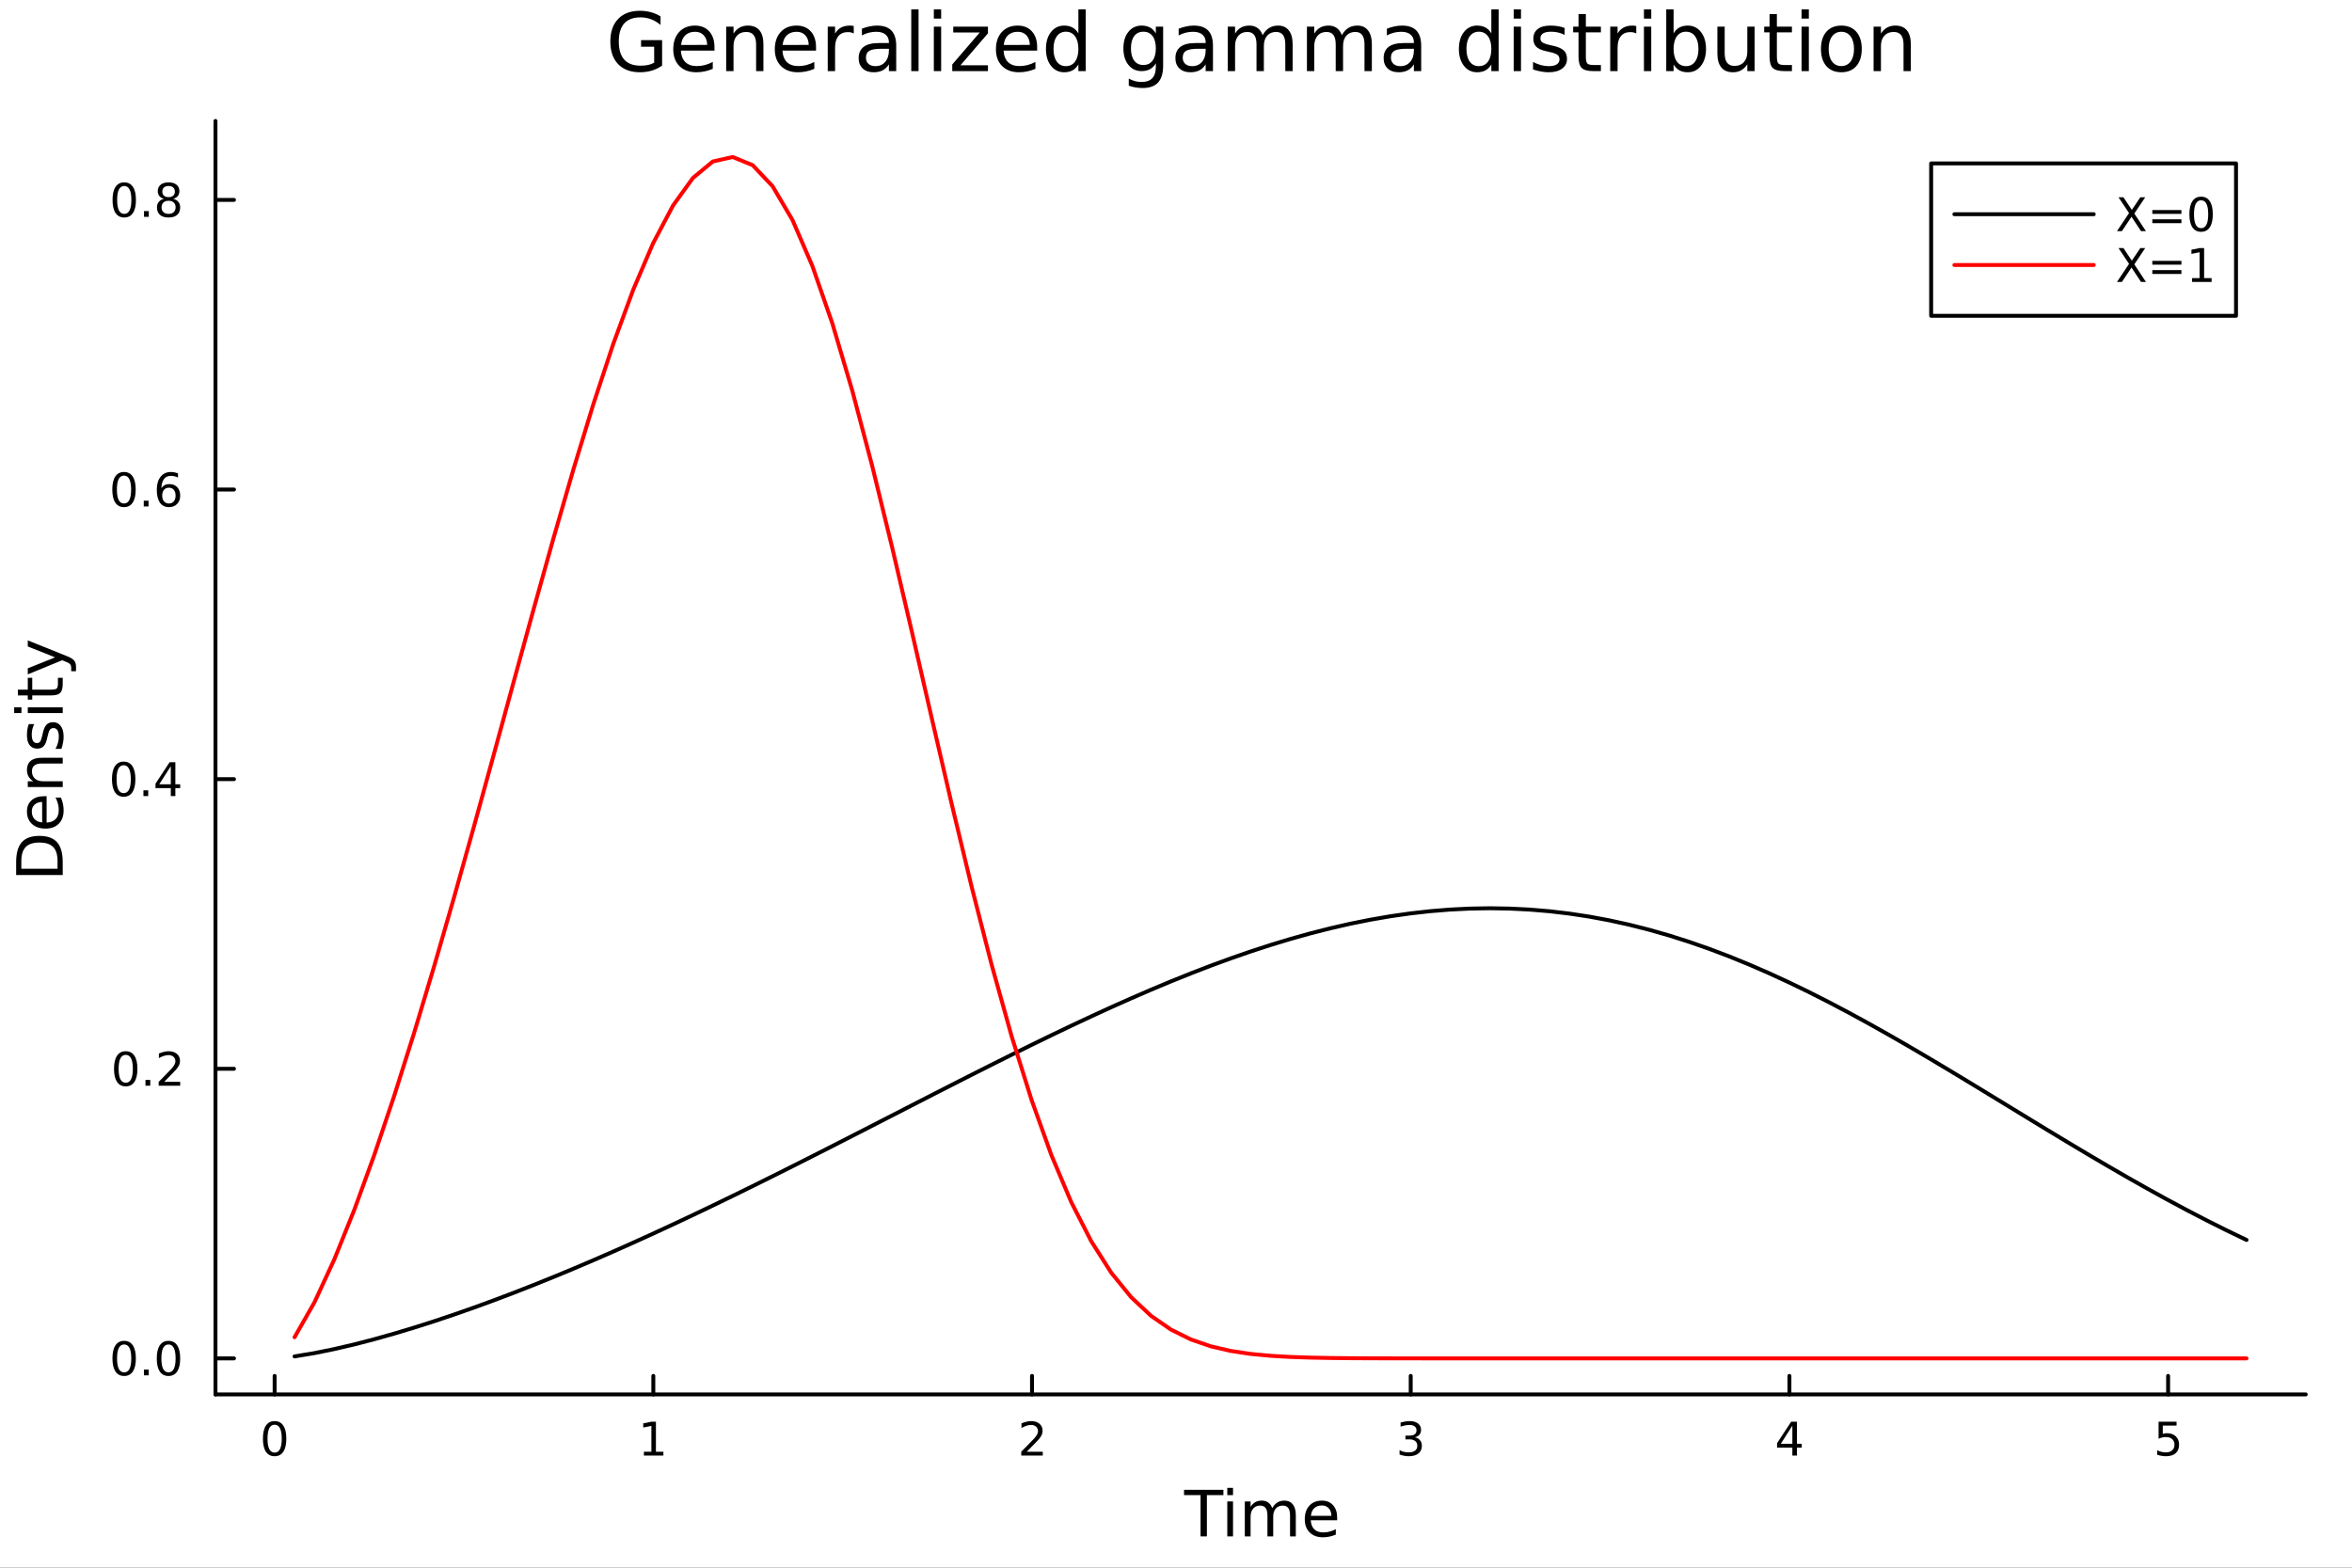 <?xml version="1.0" encoding="utf-8"?>
<svg xmlns="http://www.w3.org/2000/svg" xmlns:xlink="http://www.w3.org/1999/xlink" width="600" height="400" viewBox="0 0 2400 1600">
<rect x="0" y="0" width="2400" height="1600" fill="#333333" stroke="none"/>
<defs>
  <clipPath id="clip870">
    <rect x="0" y="0" width="2400" height="1600"/>
  </clipPath>
</defs>
<path clip-path="url(#clip870)" d="M0 1600 L2400 1600 L2400 0 L0 0  Z" fill="#ffffff" fill-rule="evenodd" fill-opacity="1"/>
<defs>
  <clipPath id="clip871">
    <rect x="480" y="0" width="1681" height="1600"/>
  </clipPath>
</defs>
<path clip-path="url(#clip870)" d="M219.866 1423.18 L2352.76 1423.18 L2352.76 123.472 L219.866 123.472  Z" fill="#ffffff" fill-rule="evenodd" fill-opacity="1"/>
<defs>
  <clipPath id="clip872">
    <rect x="219" y="123" width="2134" height="1301"/>
  </clipPath>
</defs>
<polyline clip-path="url(#clip870)" style="stroke:#000000; stroke-linecap:round; stroke-linejoin:round; stroke-width:4; stroke-opacity:1; fill:none" points="219.866,1423.18 2352.76,1423.18 "/>
<polyline clip-path="url(#clip870)" style="stroke:#000000; stroke-linecap:round; stroke-linejoin:round; stroke-width:4; stroke-opacity:1; fill:none" points="280.231,1423.18 280.231,1404.28 "/>
<polyline clip-path="url(#clip870)" style="stroke:#000000; stroke-linecap:round; stroke-linejoin:round; stroke-width:4; stroke-opacity:1; fill:none" points="666.656,1423.18 666.656,1404.28 "/>
<polyline clip-path="url(#clip870)" style="stroke:#000000; stroke-linecap:round; stroke-linejoin:round; stroke-width:4; stroke-opacity:1; fill:none" points="1053.08,1423.18 1053.08,1404.28 "/>
<polyline clip-path="url(#clip870)" style="stroke:#000000; stroke-linecap:round; stroke-linejoin:round; stroke-width:4; stroke-opacity:1; fill:none" points="1439.51,1423.18 1439.51,1404.28 "/>
<polyline clip-path="url(#clip870)" style="stroke:#000000; stroke-linecap:round; stroke-linejoin:round; stroke-width:4; stroke-opacity:1; fill:none" points="1825.93,1423.18 1825.93,1404.28 "/>
<polyline clip-path="url(#clip870)" style="stroke:#000000; stroke-linecap:round; stroke-linejoin:round; stroke-width:4; stroke-opacity:1; fill:none" points="2212.36,1423.18 2212.36,1404.28 "/>
<path clip-path="url(#clip870)" d="M280.231 1454.1 Q276.62 1454.1 274.791 1457.66 Q272.986 1461.2 272.986 1468.33 Q272.986 1475.44 274.791 1479.01 Q276.62 1482.55 280.231 1482.55 Q283.865 1482.55 285.671 1479.01 Q287.5 1475.44 287.5 1468.33 Q287.5 1461.2 285.671 1457.66 Q283.865 1454.1 280.231 1454.1 M280.231 1450.39 Q286.041 1450.39 289.097 1455 Q292.175 1459.58 292.175 1468.33 Q292.175 1477.06 289.097 1481.67 Q286.041 1486.25 280.231 1486.25 Q274.421 1486.25 271.342 1481.67 Q268.287 1477.06 268.287 1468.33 Q268.287 1459.58 271.342 1455 Q274.421 1450.39 280.231 1450.39 Z" fill="#000000" fill-rule="nonzero" fill-opacity="1" /><path clip-path="url(#clip870)" d="M657.038 1481.64 L664.677 1481.64 L664.677 1455.28 L656.367 1456.95 L656.367 1452.69 L664.631 1451.02 L669.307 1451.02 L669.307 1481.64 L676.945 1481.64 L676.945 1485.58 L657.038 1485.58 L657.038 1481.64 Z" fill="#000000" fill-rule="nonzero" fill-opacity="1" /><path clip-path="url(#clip870)" d="M1047.73 1481.64 L1064.05 1481.64 L1064.05 1485.58 L1042.11 1485.58 L1042.11 1481.64 Q1044.77 1478.89 1049.35 1474.26 Q1053.96 1469.61 1055.14 1468.27 Q1057.39 1465.74 1058.27 1464.01 Q1059.17 1462.25 1059.17 1460.56 Q1059.17 1457.8 1057.22 1456.07 Q1055.3 1454.33 1052.2 1454.33 Q1050 1454.33 1047.55 1455.09 Q1045.12 1455.86 1042.34 1457.41 L1042.34 1452.69 Q1045.16 1451.55 1047.62 1450.97 Q1050.07 1450.39 1052.11 1450.39 Q1057.48 1450.39 1060.67 1453.08 Q1063.87 1455.77 1063.87 1460.26 Q1063.87 1462.39 1063.06 1464.31 Q1062.27 1466.2 1060.16 1468.8 Q1059.59 1469.47 1056.48 1472.69 Q1053.38 1475.88 1047.73 1481.64 Z" fill="#000000" fill-rule="nonzero" fill-opacity="1" /><path clip-path="url(#clip870)" d="M1443.75 1466.95 Q1447.11 1467.66 1448.99 1469.93 Q1450.88 1472.2 1450.88 1475.53 Q1450.88 1480.65 1447.37 1483.45 Q1443.85 1486.25 1437.37 1486.25 Q1435.19 1486.25 1432.87 1485.81 Q1430.58 1485.39 1428.13 1484.54 L1428.13 1480.02 Q1430.07 1481.16 1432.39 1481.74 Q1434.7 1482.32 1437.23 1482.32 Q1441.62 1482.32 1443.92 1480.58 Q1446.23 1478.84 1446.23 1475.53 Q1446.23 1472.48 1444.08 1470.77 Q1441.95 1469.03 1438.13 1469.03 L1434.1 1469.03 L1434.1 1465.19 L1438.31 1465.19 Q1441.76 1465.19 1443.59 1463.82 Q1445.42 1462.43 1445.42 1459.84 Q1445.42 1457.18 1443.52 1455.77 Q1441.65 1454.33 1438.13 1454.33 Q1436.21 1454.33 1434.01 1454.75 Q1431.81 1455.16 1429.17 1456.04 L1429.17 1451.88 Q1431.83 1451.14 1434.15 1450.77 Q1436.49 1450.39 1438.55 1450.39 Q1443.87 1450.39 1446.97 1452.83 Q1450.07 1455.23 1450.07 1459.35 Q1450.07 1462.22 1448.43 1464.21 Q1446.79 1466.18 1443.75 1466.95 Z" fill="#000000" fill-rule="nonzero" fill-opacity="1" /><path clip-path="url(#clip870)" d="M1828.94 1455.09 L1817.14 1473.54 L1828.94 1473.54 L1828.94 1455.09 M1827.71 1451.02 L1833.59 1451.02 L1833.59 1473.54 L1838.52 1473.54 L1838.52 1477.43 L1833.59 1477.43 L1833.59 1485.58 L1828.94 1485.58 L1828.94 1477.43 L1813.34 1477.43 L1813.34 1472.92 L1827.71 1451.02 Z" fill="#000000" fill-rule="nonzero" fill-opacity="1" /><path clip-path="url(#clip870)" d="M2202.63 1451.02 L2220.99 1451.02 L2220.99 1454.96 L2206.92 1454.96 L2206.92 1463.43 Q2207.94 1463.08 2208.95 1462.92 Q2209.97 1462.73 2210.99 1462.73 Q2216.78 1462.73 2220.16 1465.9 Q2223.54 1469.08 2223.54 1474.49 Q2223.54 1480.07 2220.06 1483.17 Q2216.59 1486.25 2210.27 1486.25 Q2208.1 1486.25 2205.83 1485.88 Q2203.58 1485.51 2201.18 1484.77 L2201.18 1480.07 Q2203.26 1481.2 2205.48 1481.76 Q2207.7 1482.32 2210.18 1482.32 Q2214.19 1482.32 2216.52 1480.21 Q2218.86 1478.1 2218.86 1474.49 Q2218.86 1470.88 2216.52 1468.77 Q2214.19 1466.67 2210.18 1466.67 Q2208.31 1466.67 2206.43 1467.08 Q2204.58 1467.5 2202.63 1468.38 L2202.63 1451.02 Z" fill="#000000" fill-rule="nonzero" fill-opacity="1" /><path clip-path="url(#clip870)" d="M1208.19 1520.52 L1248.39 1520.52 L1248.39 1525.93 L1231.52 1525.93 L1231.52 1568.04 L1225.06 1568.04 L1225.06 1525.93 L1208.19 1525.93 L1208.19 1520.52 Z" fill="#000000" fill-rule="nonzero" fill-opacity="1" /><path clip-path="url(#clip870)" d="M1252.33 1532.4 L1258.19 1532.4 L1258.19 1568.04 L1252.33 1568.04 L1252.33 1532.4 M1252.33 1518.52 L1258.19 1518.52 L1258.19 1525.93 L1252.33 1525.93 L1252.33 1518.52 Z" fill="#000000" fill-rule="nonzero" fill-opacity="1" /><path clip-path="url(#clip870)" d="M1298.2 1539.24 Q1300.4 1535.29 1303.45 1533.41 Q1306.51 1531.54 1310.64 1531.54 Q1316.21 1531.54 1319.24 1535.45 Q1322.26 1539.33 1322.26 1546.53 L1322.26 1568.04 L1316.37 1568.04 L1316.37 1546.72 Q1316.37 1541.59 1314.56 1539.11 Q1312.74 1536.63 1309.02 1536.63 Q1304.47 1536.63 1301.83 1539.65 Q1299.19 1542.68 1299.19 1547.9 L1299.19 1568.04 L1293.3 1568.04 L1293.3 1546.72 Q1293.3 1541.56 1291.48 1539.11 Q1289.67 1536.63 1285.88 1536.63 Q1281.39 1536.63 1278.75 1539.68 Q1276.11 1542.71 1276.11 1547.9 L1276.11 1568.04 L1270.22 1568.04 L1270.22 1532.4 L1276.11 1532.4 L1276.11 1537.93 Q1278.12 1534.66 1280.92 1533.1 Q1283.72 1531.54 1287.57 1531.54 Q1291.45 1531.54 1294.16 1533.51 Q1296.89 1535.48 1298.2 1539.24 Z" fill="#000000" fill-rule="nonzero" fill-opacity="1" /><path clip-path="url(#clip870)" d="M1364.43 1548.76 L1364.43 1551.62 L1337.51 1551.62 Q1337.89 1557.67 1341.14 1560.85 Q1344.41 1564 1350.24 1564 Q1353.61 1564 1356.76 1563.17 Q1359.95 1562.35 1363.07 1560.69 L1363.07 1566.23 Q1359.91 1567.57 1356.6 1568.27 Q1353.29 1568.97 1349.89 1568.97 Q1341.36 1568.97 1336.36 1564 Q1331.4 1559.04 1331.4 1550.57 Q1331.4 1541.82 1336.11 1536.69 Q1340.85 1531.54 1348.87 1531.54 Q1356.06 1531.54 1360.23 1536.18 Q1364.43 1540.8 1364.43 1548.76 M1358.58 1547.04 Q1358.51 1542.23 1355.87 1539.37 Q1353.26 1536.5 1348.93 1536.5 Q1344.03 1536.5 1341.07 1539.27 Q1338.14 1542.04 1337.7 1547.07 L1358.58 1547.04 Z" fill="#000000" fill-rule="nonzero" fill-opacity="1" /><polyline clip-path="url(#clip870)" style="stroke:#000000; stroke-linecap:round; stroke-linejoin:round; stroke-width:4; stroke-opacity:1; fill:none" points="219.866,1423.18 219.866,123.472 "/>
<polyline clip-path="url(#clip870)" style="stroke:#000000; stroke-linecap:round; stroke-linejoin:round; stroke-width:4; stroke-opacity:1; fill:none" points="219.866,1386.4 238.764,1386.4 "/>
<polyline clip-path="url(#clip870)" style="stroke:#000000; stroke-linecap:round; stroke-linejoin:round; stroke-width:4; stroke-opacity:1; fill:none" points="219.866,1090.8 238.764,1090.8 "/>
<polyline clip-path="url(#clip870)" style="stroke:#000000; stroke-linecap:round; stroke-linejoin:round; stroke-width:4; stroke-opacity:1; fill:none" points="219.866,795.214 238.764,795.214 "/>
<polyline clip-path="url(#clip870)" style="stroke:#000000; stroke-linecap:round; stroke-linejoin:round; stroke-width:4; stroke-opacity:1; fill:none" points="219.866,499.622 238.764,499.622 "/>
<polyline clip-path="url(#clip870)" style="stroke:#000000; stroke-linecap:round; stroke-linejoin:round; stroke-width:4; stroke-opacity:1; fill:none" points="219.866,204.031 238.764,204.031 "/>
<path clip-path="url(#clip870)" d="M126.691 1372.19 Q123.08 1372.19 121.251 1375.76 Q119.445 1379.3 119.445 1386.43 Q119.445 1393.54 121.251 1397.1 Q123.08 1400.64 126.691 1400.64 Q130.325 1400.64 132.13 1397.1 Q133.959 1393.54 133.959 1386.43 Q133.959 1379.3 132.13 1375.76 Q130.325 1372.19 126.691 1372.19 M126.691 1368.49 Q132.501 1368.49 135.556 1373.1 Q138.635 1377.68 138.635 1386.43 Q138.635 1395.16 135.556 1399.76 Q132.501 1404.35 126.691 1404.35 Q120.88 1404.35 117.802 1399.76 Q114.746 1395.16 114.746 1386.43 Q114.746 1377.68 117.802 1373.1 Q120.88 1368.49 126.691 1368.49 Z" fill="#000000" fill-rule="nonzero" fill-opacity="1" /><path clip-path="url(#clip870)" d="M146.853 1397.8 L151.737 1397.8 L151.737 1403.68 L146.853 1403.68 L146.853 1397.8 Z" fill="#000000" fill-rule="nonzero" fill-opacity="1" /><path clip-path="url(#clip870)" d="M171.922 1372.19 Q168.311 1372.19 166.482 1375.76 Q164.677 1379.3 164.677 1386.43 Q164.677 1393.54 166.482 1397.1 Q168.311 1400.64 171.922 1400.64 Q175.556 1400.64 177.362 1397.1 Q179.19 1393.54 179.19 1386.43 Q179.19 1379.3 177.362 1375.76 Q175.556 1372.19 171.922 1372.19 M171.922 1368.49 Q177.732 1368.49 180.788 1373.1 Q183.866 1377.68 183.866 1386.43 Q183.866 1395.16 180.788 1399.76 Q177.732 1404.35 171.922 1404.35 Q166.112 1404.35 163.033 1399.76 Q159.978 1395.16 159.978 1386.43 Q159.978 1377.68 163.033 1373.1 Q166.112 1368.49 171.922 1368.49 Z" fill="#000000" fill-rule="nonzero" fill-opacity="1" /><path clip-path="url(#clip870)" d="M128.288 1076.6 Q124.677 1076.6 122.848 1080.17 Q121.043 1083.71 121.043 1090.84 Q121.043 1097.95 122.848 1101.51 Q124.677 1105.05 128.288 1105.05 Q131.922 1105.05 133.728 1101.51 Q135.556 1097.95 135.556 1090.84 Q135.556 1083.71 133.728 1080.17 Q131.922 1076.6 128.288 1076.6 M128.288 1072.9 Q134.098 1072.9 137.154 1077.51 Q140.232 1082.09 140.232 1090.84 Q140.232 1099.57 137.154 1104.17 Q134.098 1108.76 128.288 1108.76 Q122.478 1108.76 119.399 1104.17 Q116.343 1099.57 116.343 1090.84 Q116.343 1082.09 119.399 1077.51 Q122.478 1072.9 128.288 1072.9 Z" fill="#000000" fill-rule="nonzero" fill-opacity="1" /><path clip-path="url(#clip870)" d="M148.45 1102.2 L153.334 1102.2 L153.334 1108.08 L148.45 1108.08 L148.45 1102.2 Z" fill="#000000" fill-rule="nonzero" fill-opacity="1" /><path clip-path="url(#clip870)" d="M167.547 1104.15 L183.866 1104.15 L183.866 1108.08 L161.922 1108.08 L161.922 1104.15 Q164.584 1101.39 169.167 1096.77 Q173.774 1092.11 174.954 1090.77 Q177.2 1088.25 178.079 1086.51 Q178.982 1084.75 178.982 1083.06 Q178.982 1080.31 177.038 1078.57 Q175.116 1076.83 172.014 1076.83 Q169.815 1076.83 167.362 1077.6 Q164.931 1078.36 162.153 1079.91 L162.153 1075.19 Q164.977 1074.06 167.431 1073.48 Q169.885 1072.9 171.922 1072.9 Q177.292 1072.9 180.487 1075.58 Q183.681 1078.27 183.681 1082.76 Q183.681 1084.89 182.871 1086.81 Q182.084 1088.71 179.977 1091.3 Q179.399 1091.97 176.297 1095.19 Q173.195 1098.39 167.547 1104.15 Z" fill="#000000" fill-rule="nonzero" fill-opacity="1" /><path clip-path="url(#clip870)" d="M126.205 781.012 Q122.593 781.012 120.765 784.577 Q118.959 788.119 118.959 795.248 Q118.959 802.355 120.765 805.919 Q122.593 809.461 126.205 809.461 Q129.839 809.461 131.644 805.919 Q133.473 802.355 133.473 795.248 Q133.473 788.119 131.644 784.577 Q129.839 781.012 126.205 781.012 M126.205 777.309 Q132.015 777.309 135.07 781.915 Q138.149 786.498 138.149 795.248 Q138.149 803.975 135.07 808.582 Q132.015 813.165 126.205 813.165 Q120.394 813.165 117.316 808.582 Q114.26 803.975 114.26 795.248 Q114.26 786.498 117.316 781.915 Q120.394 777.309 126.205 777.309 Z" fill="#000000" fill-rule="nonzero" fill-opacity="1" /><path clip-path="url(#clip870)" d="M146.366 806.614 L151.251 806.614 L151.251 812.494 L146.366 812.494 L146.366 806.614 Z" fill="#000000" fill-rule="nonzero" fill-opacity="1" /><path clip-path="url(#clip870)" d="M174.283 782.008 L162.477 800.457 L174.283 800.457 L174.283 782.008 M173.056 777.934 L178.936 777.934 L178.936 800.457 L183.866 800.457 L183.866 804.345 L178.936 804.345 L178.936 812.494 L174.283 812.494 L174.283 804.345 L158.681 804.345 L158.681 799.832 L173.056 777.934 Z" fill="#000000" fill-rule="nonzero" fill-opacity="1" /><path clip-path="url(#clip870)" d="M126.529 485.421 Q122.918 485.421 121.089 488.986 Q119.283 492.528 119.283 499.657 Q119.283 506.764 121.089 510.328 Q122.918 513.87 126.529 513.87 Q130.163 513.87 131.968 510.328 Q133.797 506.764 133.797 499.657 Q133.797 492.528 131.968 488.986 Q130.163 485.421 126.529 485.421 M126.529 481.717 Q132.339 481.717 135.394 486.324 Q138.473 490.907 138.473 499.657 Q138.473 508.384 135.394 512.99 Q132.339 517.574 126.529 517.574 Q120.718 517.574 117.64 512.99 Q114.584 508.384 114.584 499.657 Q114.584 490.907 117.64 486.324 Q120.718 481.717 126.529 481.717 Z" fill="#000000" fill-rule="nonzero" fill-opacity="1" /><path clip-path="url(#clip870)" d="M146.691 511.023 L151.575 511.023 L151.575 516.902 L146.691 516.902 L146.691 511.023 Z" fill="#000000" fill-rule="nonzero" fill-opacity="1" /><path clip-path="url(#clip870)" d="M172.339 497.759 Q169.19 497.759 167.339 499.912 Q165.51 502.065 165.51 505.815 Q165.51 509.541 167.339 511.717 Q169.19 513.87 172.339 513.87 Q175.487 513.87 177.315 511.717 Q179.167 509.541 179.167 505.815 Q179.167 502.065 177.315 499.912 Q175.487 497.759 172.339 497.759 M181.621 483.106 L181.621 487.366 Q179.862 486.532 178.056 486.092 Q176.274 485.653 174.514 485.653 Q169.885 485.653 167.431 488.778 Q165.001 491.903 164.653 498.222 Q166.019 496.208 168.079 495.143 Q170.139 494.055 172.616 494.055 Q177.825 494.055 180.834 497.227 Q183.866 500.375 183.866 505.815 Q183.866 511.139 180.718 514.356 Q177.57 517.574 172.339 517.574 Q166.343 517.574 163.172 512.99 Q160.001 508.384 160.001 499.657 Q160.001 491.463 163.89 486.602 Q167.778 481.717 174.329 481.717 Q176.089 481.717 177.871 482.065 Q179.676 482.412 181.621 483.106 Z" fill="#000000" fill-rule="nonzero" fill-opacity="1" /><path clip-path="url(#clip870)" d="M126.783 189.83 Q123.172 189.83 121.343 193.395 Q119.538 196.937 119.538 204.066 Q119.538 211.173 121.343 214.737 Q123.172 218.279 126.783 218.279 Q130.417 218.279 132.223 214.737 Q134.052 211.173 134.052 204.066 Q134.052 196.937 132.223 193.395 Q130.417 189.83 126.783 189.83 M126.783 186.126 Q132.593 186.126 135.649 190.733 Q138.728 195.316 138.728 204.066 Q138.728 212.793 135.649 217.399 Q132.593 221.983 126.783 221.983 Q120.973 221.983 117.894 217.399 Q114.839 212.793 114.839 204.066 Q114.839 195.316 117.894 190.733 Q120.973 186.126 126.783 186.126 Z" fill="#000000" fill-rule="nonzero" fill-opacity="1" /><path clip-path="url(#clip870)" d="M146.945 215.432 L151.829 215.432 L151.829 221.311 L146.945 221.311 L146.945 215.432 Z" fill="#000000" fill-rule="nonzero" fill-opacity="1" /><path clip-path="url(#clip870)" d="M172.014 204.899 Q168.681 204.899 166.76 206.682 Q164.862 208.464 164.862 211.589 Q164.862 214.714 166.76 216.497 Q168.681 218.279 172.014 218.279 Q175.348 218.279 177.269 216.497 Q179.19 214.691 179.19 211.589 Q179.19 208.464 177.269 206.682 Q175.371 204.899 172.014 204.899 M167.339 202.909 Q164.329 202.168 162.64 200.108 Q160.973 198.048 160.973 195.085 Q160.973 190.941 163.913 188.534 Q166.876 186.126 172.014 186.126 Q177.176 186.126 180.116 188.534 Q183.056 190.941 183.056 195.085 Q183.056 198.048 181.366 200.108 Q179.7 202.168 176.714 202.909 Q180.093 203.696 181.968 205.987 Q183.866 208.279 183.866 211.589 Q183.866 216.612 180.788 219.298 Q177.732 221.983 172.014 221.983 Q166.297 221.983 163.218 219.298 Q160.163 216.612 160.163 211.589 Q160.163 208.279 162.061 205.987 Q163.959 203.696 167.339 202.909 M165.626 195.524 Q165.626 198.21 167.292 199.714 Q168.982 201.219 172.014 201.219 Q175.024 201.219 176.714 199.714 Q178.426 198.21 178.426 195.524 Q178.426 192.839 176.714 191.335 Q175.024 189.83 172.014 189.83 Q168.982 189.83 167.292 191.335 Q165.626 192.839 165.626 195.524 Z" fill="#000000" fill-rule="nonzero" fill-opacity="1" /><path clip-path="url(#clip870)" d="M21.768 886.636 L58.721 886.636 L58.721 878.869 Q58.721 869.034 54.265 864.483 Q49.809 859.9 40.196 859.9 Q30.648 859.9 26.224 864.483 Q21.768 869.034 21.768 878.869 L21.768 886.636 M16.484 893.065 L16.484 879.856 Q16.484 866.043 22.245 859.581 Q27.974 853.12 40.196 853.12 Q52.482 853.12 58.243 859.613 Q64.004 866.106 64.004 879.856 L64.004 893.065 L16.484 893.065 Z" fill="#000000" fill-rule="nonzero" fill-opacity="1" /><path clip-path="url(#clip870)" d="M44.716 812.634 L47.581 812.634 L47.581 839.561 Q53.628 839.179 56.811 835.933 Q59.962 832.654 59.962 826.83 Q59.962 823.456 59.134 820.305 Q58.307 817.122 56.652 814.003 L62.19 814.003 Q63.527 817.154 64.227 820.464 Q64.927 823.774 64.927 827.18 Q64.927 835.71 59.962 840.707 Q54.997 845.672 46.53 845.672 Q37.777 845.672 32.653 840.962 Q27.497 836.219 27.497 828.198 Q27.497 821.005 32.144 816.836 Q36.759 812.634 44.716 812.634 M42.997 818.491 Q38.191 818.554 35.327 821.196 Q32.462 823.806 32.462 828.135 Q32.462 833.036 35.231 835.996 Q38 838.925 43.029 839.37 L42.997 818.491 Z" fill="#000000" fill-rule="nonzero" fill-opacity="1" /><path clip-path="url(#clip870)" d="M42.488 773.39 L64.004 773.39 L64.004 779.246 L42.679 779.246 Q37.618 779.246 35.104 781.219 Q32.589 783.193 32.589 787.14 Q32.589 791.882 35.613 794.619 Q38.637 797.357 43.857 797.357 L64.004 797.357 L64.004 803.245 L28.356 803.245 L28.356 797.357 L33.894 797.357 Q30.68 795.256 29.088 792.423 Q27.497 789.559 27.497 785.835 Q27.497 779.692 31.316 776.541 Q35.104 773.39 42.488 773.39 Z" fill="#000000" fill-rule="nonzero" fill-opacity="1" /><path clip-path="url(#clip870)" d="M29.407 738.983 L34.945 738.983 Q33.672 741.466 33.035 744.139 Q32.398 746.813 32.398 749.677 Q32.398 754.038 33.735 756.234 Q35.072 758.398 37.746 758.398 Q39.783 758.398 40.96 756.839 Q42.106 755.279 43.157 750.569 L43.602 748.563 Q44.939 742.325 47.39 739.715 Q49.809 737.073 54.169 737.073 Q59.134 737.073 62.031 741.02 Q64.927 744.935 64.927 751.81 Q64.927 754.674 64.354 757.794 Q63.813 760.881 62.699 764.319 L56.652 764.319 Q58.339 761.072 59.198 757.921 Q60.026 754.77 60.026 751.683 Q60.026 747.545 58.625 745.317 Q57.193 743.089 54.615 743.089 Q52.228 743.089 50.955 744.712 Q49.681 746.304 48.504 751.746 L48.026 753.783 Q46.88 759.226 44.525 761.645 Q42.138 764.064 38 764.064 Q32.971 764.064 30.234 760.499 Q27.497 756.934 27.497 750.378 Q27.497 747.131 27.974 744.267 Q28.452 741.402 29.407 738.983 Z" fill="#000000" fill-rule="nonzero" fill-opacity="1" /><path clip-path="url(#clip870)" d="M28.356 727.748 L28.356 721.891 L64.004 721.891 L64.004 727.748 L28.356 727.748 M14.479 727.748 L14.479 721.891 L21.895 721.891 L21.895 727.748 L14.479 727.748 Z" fill="#000000" fill-rule="nonzero" fill-opacity="1" /><path clip-path="url(#clip870)" d="M18.235 703.844 L28.356 703.844 L28.356 691.781 L32.908 691.781 L32.908 703.844 L52.259 703.844 Q56.62 703.844 57.861 702.667 Q59.103 701.457 59.103 697.797 L59.103 691.781 L64.004 691.781 L64.004 697.797 Q64.004 704.576 61.49 707.154 Q58.943 709.733 52.259 709.733 L32.908 709.733 L32.908 714.029 L28.356 714.029 L28.356 709.733 L18.235 709.733 L18.235 703.844 Z" fill="#000000" fill-rule="nonzero" fill-opacity="1" /><path clip-path="url(#clip870)" d="M67.314 669.247 Q73.68 671.729 75.622 674.085 Q77.563 676.44 77.563 680.387 L77.563 685.065 L72.662 685.065 L72.662 681.628 Q72.662 679.209 71.516 677.872 Q70.37 676.535 66.105 674.912 L63.431 673.862 L28.356 688.28 L28.356 682.074 L56.238 670.934 L28.356 659.794 L28.356 653.587 L67.314 669.247 Z" fill="#000000" fill-rule="nonzero" fill-opacity="1" /><path clip-path="url(#clip870)" d="M667.515 63.948 L667.515 47.703 L654.147 47.703 L654.147 40.979 L675.617 40.979 L675.617 66.945 Q670.877 70.308 665.166 72.049 Q659.454 73.751 652.972 73.751 Q638.794 73.751 630.774 65.487 Q622.793 57.183 622.793 42.397 Q622.793 27.57 630.774 19.307 Q638.794 11.002 652.972 11.002 Q658.887 11.002 664.193 12.461 Q669.541 13.919 674.037 16.755 L674.037 25.464 Q669.5 21.616 664.396 19.671 Q659.292 17.727 653.661 17.727 Q642.562 17.727 636.971 23.925 Q631.422 30.122 631.422 42.397 Q631.422 54.63 636.971 60.828 Q642.562 67.026 653.661 67.026 Q657.996 67.026 661.398 66.297 Q664.801 65.527 667.515 63.948 Z" fill="#000000" fill-rule="nonzero" fill-opacity="1" /><path clip-path="url(#clip870)" d="M729.048 48.028 L729.048 51.673 L694.778 51.673 Q695.264 59.37 699.396 63.421 Q703.568 67.431 710.981 67.431 Q715.275 67.431 719.286 66.378 Q723.337 65.325 727.307 63.218 L727.307 70.267 Q723.296 71.968 719.083 72.86 Q714.87 73.751 710.536 73.751 Q699.679 73.751 693.319 67.431 Q687 61.112 687 50.337 Q687 39.197 692.995 32.675 Q699.031 26.112 709.24 26.112 Q718.395 26.112 723.701 32.026 Q729.048 37.9 729.048 48.028 M721.595 45.84 Q721.514 39.723 718.152 36.077 Q714.83 32.431 709.321 32.431 Q703.082 32.431 699.315 35.956 Q695.588 39.48 695.021 45.88 L721.595 45.84 Z" fill="#000000" fill-rule="nonzero" fill-opacity="1" /><path clip-path="url(#clip870)" d="M778.996 45.192 L778.996 72.576 L771.542 72.576 L771.542 45.435 Q771.542 38.994 769.031 35.794 Q766.519 32.594 761.496 32.594 Q755.46 32.594 751.977 36.442 Q748.493 40.29 748.493 46.934 L748.493 72.576 L740.999 72.576 L740.999 27.206 L748.493 27.206 L748.493 34.254 Q751.166 30.163 754.772 28.138 Q758.418 26.112 763.157 26.112 Q770.975 26.112 774.986 30.973 Q778.996 35.794 778.996 45.192 Z" fill="#000000" fill-rule="nonzero" fill-opacity="1" /><path clip-path="url(#clip870)" d="M832.671 48.028 L832.671 51.673 L798.4 51.673 Q798.886 59.37 803.018 63.421 Q807.19 67.431 814.604 67.431 Q818.898 67.431 822.908 66.378 Q826.959 65.325 830.929 63.218 L830.929 70.267 Q826.918 71.968 822.705 72.86 Q818.492 73.751 814.158 73.751 Q803.302 73.751 796.942 67.431 Q790.622 61.112 790.622 50.337 Q790.622 39.197 796.618 32.675 Q802.653 26.112 812.862 26.112 Q822.017 26.112 827.323 32.026 Q832.671 37.9 832.671 48.028 M825.217 45.84 Q825.136 39.723 821.774 36.077 Q818.452 32.431 812.943 32.431 Q806.704 32.431 802.937 35.956 Q799.21 39.48 798.643 45.88 L825.217 45.84 Z" fill="#000000" fill-rule="nonzero" fill-opacity="1" /><path clip-path="url(#clip870)" d="M871.195 34.173 Q869.939 33.444 868.44 33.12 Q866.982 32.756 865.199 32.756 Q858.88 32.756 855.477 36.888 Q852.115 40.979 852.115 48.676 L852.115 72.576 L844.621 72.576 L844.621 27.206 L852.115 27.206 L852.115 34.254 Q854.464 30.122 858.232 28.138 Q861.999 26.112 867.387 26.112 Q868.156 26.112 869.088 26.234 Q870.02 26.315 871.154 26.517 L871.195 34.173 Z" fill="#000000" fill-rule="nonzero" fill-opacity="1" /><path clip-path="url(#clip870)" d="M899.632 49.769 Q890.599 49.769 887.115 51.835 Q883.631 53.901 883.631 58.884 Q883.631 62.854 886.224 65.203 Q888.857 67.512 893.353 67.512 Q899.551 67.512 903.278 63.137 Q907.045 58.722 907.045 51.43 L907.045 49.769 L899.632 49.769 M914.499 46.691 L914.499 72.576 L907.045 72.576 L907.045 65.689 Q904.493 69.821 900.685 71.806 Q896.877 73.751 891.368 73.751 Q884.401 73.751 880.269 69.862 Q876.177 65.933 876.177 59.37 Q876.177 51.714 881.281 47.825 Q886.426 43.936 896.594 43.936 L907.045 43.936 L907.045 43.207 Q907.045 38.062 903.642 35.267 Q900.28 32.431 894.163 32.431 Q890.274 32.431 886.588 33.363 Q882.902 34.295 879.499 36.158 L879.499 29.272 Q883.59 27.692 887.439 26.922 Q891.287 26.112 894.933 26.112 Q904.777 26.112 909.638 31.216 Q914.499 36.32 914.499 46.691 Z" fill="#000000" fill-rule="nonzero" fill-opacity="1" /><path clip-path="url(#clip870)" d="M929.852 9.544 L937.305 9.544 L937.305 72.576 L929.852 72.576 L929.852 9.544 Z" fill="#000000" fill-rule="nonzero" fill-opacity="1" /><path clip-path="url(#clip870)" d="M952.901 27.206 L960.355 27.206 L960.355 72.576 L952.901 72.576 L952.901 27.206 M952.901 9.544 L960.355 9.544 L960.355 18.983 L952.901 18.983 L952.901 9.544 Z" fill="#000000" fill-rule="nonzero" fill-opacity="1" /><path clip-path="url(#clip870)" d="M972.71 27.206 L1008.12 27.206 L1008.12 34.011 L980.083 66.621 L1008.12 66.621 L1008.12 72.576 L971.698 72.576 L971.698 65.77 L999.73 33.161 L972.71 33.161 L972.71 27.206 Z" fill="#000000" fill-rule="nonzero" fill-opacity="1" /><path clip-path="url(#clip870)" d="M1058.31 48.028 L1058.31 51.673 L1024.04 51.673 Q1024.52 59.37 1028.65 63.421 Q1032.83 67.431 1040.24 67.431 Q1044.53 67.431 1048.54 66.378 Q1052.59 65.325 1056.56 63.218 L1056.56 70.267 Q1052.55 71.968 1048.34 72.86 Q1044.13 73.751 1039.79 73.751 Q1028.94 73.751 1022.58 67.431 Q1016.26 61.112 1016.26 50.337 Q1016.26 39.197 1022.25 32.675 Q1028.29 26.112 1038.5 26.112 Q1047.65 26.112 1052.96 32.026 Q1058.31 37.9 1058.31 48.028 M1050.85 45.84 Q1050.77 39.723 1047.41 36.077 Q1044.09 32.431 1038.58 32.431 Q1032.34 32.431 1028.57 35.956 Q1024.85 39.48 1024.28 45.88 L1050.85 45.84 Z" fill="#000000" fill-rule="nonzero" fill-opacity="1" /><path clip-path="url(#clip870)" d="M1100.39 34.092 L1100.39 9.544 L1107.85 9.544 L1107.85 72.576 L1100.39 72.576 L1100.39 65.77 Q1098.05 69.821 1094.44 71.806 Q1090.88 73.751 1085.85 73.751 Q1077.63 73.751 1072.44 67.188 Q1067.3 60.626 1067.3 49.931 Q1067.3 39.237 1072.44 32.675 Q1077.63 26.112 1085.85 26.112 Q1090.88 26.112 1094.44 28.097 Q1098.05 30.041 1100.39 34.092 M1075 49.931 Q1075 58.155 1078.36 62.854 Q1081.76 67.512 1087.67 67.512 Q1093.59 67.512 1096.99 62.854 Q1100.39 58.155 1100.39 49.931 Q1100.39 41.708 1096.99 37.05 Q1093.59 32.35 1087.67 32.35 Q1081.76 32.35 1078.36 37.05 Q1075 41.708 1075 49.931 Z" fill="#000000" fill-rule="nonzero" fill-opacity="1" /><path clip-path="url(#clip870)" d="M1179.43 49.364 Q1179.43 41.263 1176.07 36.806 Q1172.74 32.35 1166.71 32.35 Q1160.71 32.35 1157.35 36.806 Q1154.03 41.263 1154.03 49.364 Q1154.03 57.426 1157.35 61.882 Q1160.71 66.338 1166.71 66.338 Q1172.74 66.338 1176.07 61.882 Q1179.43 57.426 1179.43 49.364 M1186.88 66.945 Q1186.88 78.531 1181.74 84.162 Q1176.59 89.833 1165.98 89.833 Q1162.05 89.833 1158.57 89.225 Q1155.08 88.658 1151.8 87.443 L1151.8 80.192 Q1155.08 81.974 1158.28 82.825 Q1161.48 83.675 1164.8 83.675 Q1172.14 83.675 1175.78 79.827 Q1179.43 76.019 1179.43 68.282 L1179.43 64.596 Q1177.12 68.606 1173.51 70.591 Q1169.91 72.576 1164.89 72.576 Q1156.54 72.576 1151.44 66.216 Q1146.33 59.856 1146.33 49.364 Q1146.33 38.832 1151.44 32.472 Q1156.54 26.112 1164.89 26.112 Q1169.91 26.112 1173.51 28.097 Q1177.12 30.082 1179.43 34.092 L1179.43 27.206 L1186.88 27.206 L1186.88 66.945 Z" fill="#000000" fill-rule="nonzero" fill-opacity="1" /><path clip-path="url(#clip870)" d="M1222.85 49.769 Q1213.82 49.769 1210.34 51.835 Q1206.85 53.901 1206.85 58.884 Q1206.85 62.854 1209.45 65.203 Q1212.08 67.512 1216.57 67.512 Q1222.77 67.512 1226.5 63.137 Q1230.27 58.722 1230.27 51.43 L1230.27 49.769 L1222.85 49.769 M1237.72 46.691 L1237.72 72.576 L1230.27 72.576 L1230.27 65.689 Q1227.71 69.821 1223.91 71.806 Q1220.1 73.751 1214.59 73.751 Q1207.62 73.751 1203.49 69.862 Q1199.4 65.933 1199.4 59.37 Q1199.4 51.714 1204.5 47.825 Q1209.65 43.936 1219.82 43.936 L1230.27 43.936 L1230.27 43.207 Q1230.27 38.062 1226.86 35.267 Q1223.5 32.431 1217.38 32.431 Q1213.5 32.431 1209.81 33.363 Q1206.12 34.295 1202.72 36.158 L1202.72 29.272 Q1206.81 27.692 1210.66 26.922 Q1214.51 26.112 1218.15 26.112 Q1228 26.112 1232.86 31.216 Q1237.72 36.32 1237.72 46.691 Z" fill="#000000" fill-rule="nonzero" fill-opacity="1" /><path clip-path="url(#clip870)" d="M1288.4 35.915 Q1291.19 30.892 1295.08 28.502 Q1298.97 26.112 1304.24 26.112 Q1311.33 26.112 1315.17 31.095 Q1319.02 36.037 1319.02 45.192 L1319.02 72.576 L1311.53 72.576 L1311.53 45.435 Q1311.53 38.913 1309.22 35.753 Q1306.91 32.594 1302.17 32.594 Q1296.38 32.594 1293.02 36.442 Q1289.65 40.29 1289.65 46.934 L1289.65 72.576 L1282.16 72.576 L1282.16 45.435 Q1282.16 38.873 1279.85 35.753 Q1277.54 32.594 1272.72 32.594 Q1267.01 32.594 1263.65 36.482 Q1260.28 40.331 1260.28 46.934 L1260.28 72.576 L1252.79 72.576 L1252.79 27.206 L1260.28 27.206 L1260.28 34.254 Q1262.84 30.082 1266.4 28.097 Q1269.97 26.112 1274.87 26.112 Q1279.81 26.112 1283.25 28.624 Q1286.74 31.135 1288.4 35.915 Z" fill="#000000" fill-rule="nonzero" fill-opacity="1" /><path clip-path="url(#clip870)" d="M1369.21 35.915 Q1372.01 30.892 1375.9 28.502 Q1379.79 26.112 1385.05 26.112 Q1392.14 26.112 1395.99 31.095 Q1399.84 36.037 1399.84 45.192 L1399.84 72.576 L1392.34 72.576 L1392.34 45.435 Q1392.34 38.913 1390.03 35.753 Q1387.73 32.594 1382.99 32.594 Q1377.19 32.594 1373.83 36.442 Q1370.47 40.29 1370.47 46.934 L1370.47 72.576 L1362.97 72.576 L1362.97 45.435 Q1362.97 38.873 1360.67 35.753 Q1358.36 32.594 1353.54 32.594 Q1347.82 32.594 1344.46 36.482 Q1341.1 40.331 1341.1 46.934 L1341.1 72.576 L1333.61 72.576 L1333.61 27.206 L1341.1 27.206 L1341.1 34.254 Q1343.65 30.082 1347.22 28.097 Q1350.78 26.112 1355.68 26.112 Q1360.62 26.112 1364.07 28.624 Q1367.55 31.135 1369.21 35.915 Z" fill="#000000" fill-rule="nonzero" fill-opacity="1" /><path clip-path="url(#clip870)" d="M1435.32 49.769 Q1426.29 49.769 1422.81 51.835 Q1419.32 53.901 1419.32 58.884 Q1419.32 62.854 1421.92 65.203 Q1424.55 67.512 1429.04 67.512 Q1435.24 67.512 1438.97 63.137 Q1442.74 58.722 1442.74 51.43 L1442.74 49.769 L1435.32 49.769 M1450.19 46.691 L1450.19 72.576 L1442.74 72.576 L1442.74 65.689 Q1440.18 69.821 1436.38 71.806 Q1432.57 73.751 1427.06 73.751 Q1420.09 73.751 1415.96 69.862 Q1411.87 65.933 1411.87 59.37 Q1411.87 51.714 1416.97 47.825 Q1422.12 43.936 1432.29 43.936 L1442.74 43.936 L1442.74 43.207 Q1442.74 38.062 1439.33 35.267 Q1435.97 32.431 1429.85 32.431 Q1425.97 32.431 1422.28 33.363 Q1418.59 34.295 1415.19 36.158 L1415.19 29.272 Q1419.28 27.692 1423.13 26.922 Q1426.98 26.112 1430.62 26.112 Q1440.47 26.112 1445.33 31.216 Q1450.19 36.32 1450.19 46.691 Z" fill="#000000" fill-rule="nonzero" fill-opacity="1" /><path clip-path="url(#clip870)" d="M1521.77 34.092 L1521.77 9.544 L1529.22 9.544 L1529.22 72.576 L1521.77 72.576 L1521.77 65.77 Q1519.42 69.821 1515.82 71.806 Q1512.25 73.751 1507.23 73.751 Q1499 73.751 1493.82 67.188 Q1488.67 60.626 1488.67 49.931 Q1488.67 39.237 1493.82 32.675 Q1499 26.112 1507.23 26.112 Q1512.25 26.112 1515.82 28.097 Q1519.42 30.041 1521.77 34.092 M1496.37 49.931 Q1496.37 58.155 1499.73 62.854 Q1503.14 67.512 1509.05 67.512 Q1514.96 67.512 1518.37 62.854 Q1521.77 58.155 1521.77 49.931 Q1521.77 41.708 1518.37 37.05 Q1514.96 32.35 1509.05 32.35 Q1503.14 32.35 1499.73 37.05 Q1496.37 41.708 1496.37 49.931 Z" fill="#000000" fill-rule="nonzero" fill-opacity="1" /><path clip-path="url(#clip870)" d="M1544.58 27.206 L1552.03 27.206 L1552.03 72.576 L1544.58 72.576 L1544.58 27.206 M1544.58 9.544 L1552.03 9.544 L1552.03 18.983 L1544.58 18.983 L1544.58 9.544 Z" fill="#000000" fill-rule="nonzero" fill-opacity="1" /><path clip-path="url(#clip870)" d="M1596.55 28.543 L1596.55 35.591 Q1593.39 33.971 1589.99 33.161 Q1586.58 32.35 1582.94 32.35 Q1577.39 32.35 1574.59 34.052 Q1571.84 35.753 1571.84 39.156 Q1571.84 41.749 1573.82 43.248 Q1575.81 44.706 1581.8 46.043 L1584.36 46.61 Q1592.3 48.311 1595.62 51.43 Q1598.98 54.509 1598.98 60.059 Q1598.98 66.378 1593.96 70.064 Q1588.97 73.751 1580.22 73.751 Q1576.58 73.751 1572.61 73.022 Q1568.68 72.333 1564.3 70.915 L1564.3 63.218 Q1568.44 65.365 1572.45 66.459 Q1576.46 67.512 1580.39 67.512 Q1585.65 67.512 1588.49 65.73 Q1591.32 63.907 1591.32 60.626 Q1591.32 57.588 1589.26 55.967 Q1587.23 54.347 1580.31 52.848 L1577.71 52.24 Q1570.79 50.782 1567.71 47.785 Q1564.63 44.746 1564.63 39.48 Q1564.63 33.08 1569.17 29.596 Q1573.7 26.112 1582.05 26.112 Q1586.18 26.112 1589.83 26.72 Q1593.47 27.327 1596.55 28.543 Z" fill="#000000" fill-rule="nonzero" fill-opacity="1" /><path clip-path="url(#clip870)" d="M1618.22 14.324 L1618.22 27.206 L1633.57 27.206 L1633.57 32.999 L1618.22 32.999 L1618.22 57.628 Q1618.22 63.178 1619.72 64.758 Q1621.26 66.338 1625.92 66.338 L1633.57 66.338 L1633.57 72.576 L1625.92 72.576 Q1617.29 72.576 1614.01 69.376 Q1610.73 66.135 1610.73 57.628 L1610.73 32.999 L1605.26 32.999 L1605.26 27.206 L1610.73 27.206 L1610.73 14.324 L1618.22 14.324 Z" fill="#000000" fill-rule="nonzero" fill-opacity="1" /><path clip-path="url(#clip870)" d="M1669.67 34.173 Q1668.41 33.444 1666.91 33.12 Q1665.46 32.756 1663.67 32.756 Q1657.35 32.756 1653.95 36.888 Q1650.59 40.979 1650.59 48.676 L1650.59 72.576 L1643.09 72.576 L1643.09 27.206 L1650.59 27.206 L1650.59 34.254 Q1652.94 30.122 1656.71 28.138 Q1660.47 26.112 1665.86 26.112 Q1666.63 26.112 1667.56 26.234 Q1668.49 26.315 1669.63 26.517 L1669.67 34.173 Z" fill="#000000" fill-rule="nonzero" fill-opacity="1" /><path clip-path="url(#clip870)" d="M1677.49 27.206 L1684.94 27.206 L1684.94 72.576 L1677.49 72.576 L1677.49 27.206 M1677.49 9.544 L1684.94 9.544 L1684.94 18.983 L1677.49 18.983 L1677.49 9.544 Z" fill="#000000" fill-rule="nonzero" fill-opacity="1" /><path clip-path="url(#clip870)" d="M1733.11 49.931 Q1733.11 41.708 1729.7 37.05 Q1726.34 32.35 1720.43 32.35 Q1714.51 32.35 1711.11 37.05 Q1707.75 41.708 1707.75 49.931 Q1707.75 58.155 1711.11 62.854 Q1714.51 67.512 1720.43 67.512 Q1726.34 67.512 1729.7 62.854 Q1733.11 58.155 1733.11 49.931 M1707.75 34.092 Q1710.1 30.041 1713.66 28.097 Q1717.27 26.112 1722.25 26.112 Q1730.51 26.112 1735.66 32.675 Q1740.84 39.237 1740.84 49.931 Q1740.84 60.626 1735.66 67.188 Q1730.51 73.751 1722.25 73.751 Q1717.27 73.751 1713.66 71.806 Q1710.1 69.821 1707.75 65.77 L1707.75 72.576 L1700.25 72.576 L1700.25 9.544 L1707.75 9.544 L1707.75 34.092 Z" fill="#000000" fill-rule="nonzero" fill-opacity="1" /><path clip-path="url(#clip870)" d="M1752.43 54.671 L1752.43 27.206 L1759.88 27.206 L1759.88 54.387 Q1759.88 60.828 1762.39 64.069 Q1764.91 67.269 1769.93 67.269 Q1775.96 67.269 1779.45 63.421 Q1782.97 59.573 1782.97 52.929 L1782.97 27.206 L1790.43 27.206 L1790.43 72.576 L1782.97 72.576 L1782.97 65.608 Q1780.26 69.74 1776.65 71.766 Q1773.09 73.751 1768.35 73.751 Q1760.53 73.751 1756.48 68.89 Q1752.43 64.029 1752.43 54.671 M1771.18 26.112 L1771.18 26.112 Z" fill="#000000" fill-rule="nonzero" fill-opacity="1" /><path clip-path="url(#clip870)" d="M1813.15 14.324 L1813.15 27.206 L1828.5 27.206 L1828.5 32.999 L1813.15 32.999 L1813.15 57.628 Q1813.15 63.178 1814.65 64.758 Q1816.19 66.338 1820.85 66.338 L1828.5 66.338 L1828.5 72.576 L1820.85 72.576 Q1812.22 72.576 1808.94 69.376 Q1805.66 66.135 1805.66 57.628 L1805.66 32.999 L1800.19 32.999 L1800.19 27.206 L1805.66 27.206 L1805.66 14.324 L1813.15 14.324 Z" fill="#000000" fill-rule="nonzero" fill-opacity="1" /><path clip-path="url(#clip870)" d="M1838.31 27.206 L1845.76 27.206 L1845.76 72.576 L1838.31 72.576 L1838.31 27.206 M1838.31 9.544 L1845.76 9.544 L1845.76 18.983 L1838.31 18.983 L1838.31 9.544 Z" fill="#000000" fill-rule="nonzero" fill-opacity="1" /><path clip-path="url(#clip870)" d="M1878.94 32.431 Q1872.94 32.431 1869.46 37.131 Q1865.98 41.789 1865.98 49.931 Q1865.98 58.074 1869.42 62.773 Q1872.9 67.431 1878.94 67.431 Q1884.89 67.431 1888.38 62.732 Q1891.86 58.033 1891.86 49.931 Q1891.86 41.87 1888.38 37.171 Q1884.89 32.431 1878.94 32.431 M1878.94 26.112 Q1888.66 26.112 1894.21 32.431 Q1899.76 38.751 1899.76 49.931 Q1899.76 61.071 1894.21 67.431 Q1888.66 73.751 1878.94 73.751 Q1869.18 73.751 1863.63 67.431 Q1858.12 61.071 1858.12 49.931 Q1858.12 38.751 1863.63 32.431 Q1869.18 26.112 1878.94 26.112 Z" fill="#000000" fill-rule="nonzero" fill-opacity="1" /><path clip-path="url(#clip870)" d="M1949.83 45.192 L1949.83 72.576 L1942.38 72.576 L1942.38 45.435 Q1942.38 38.994 1939.86 35.794 Q1937.35 32.594 1932.33 32.594 Q1926.29 32.594 1922.81 36.442 Q1919.33 40.29 1919.33 46.934 L1919.33 72.576 L1911.83 72.576 L1911.83 27.206 L1919.33 27.206 L1919.33 34.254 Q1922 30.163 1925.6 28.138 Q1929.25 26.112 1933.99 26.112 Q1941.81 26.112 1945.82 30.973 Q1949.83 35.794 1949.83 45.192 Z" fill="#000000" fill-rule="nonzero" fill-opacity="1" /><polyline clip-path="url(#clip872)" style="stroke:#000000; stroke-linecap:round; stroke-linejoin:round; stroke-width:4; stroke-opacity:1; fill:none" points="300.556,1384.36 320.881,1381 341.206,1376.86 361.53,1372.11 381.855,1366.84 402.18,1361.12 422.505,1355.01 442.83,1348.53 463.155,1341.71 483.48,1334.58 503.804,1327.16 524.129,1319.46 544.454,1311.5 564.779,1303.3 585.104,1294.87 605.429,1286.21 625.753,1277.36 646.078,1268.3 666.403,1259.07 686.728,1249.66 707.053,1240.1 727.378,1230.38 747.703,1220.53 768.027,1210.56 788.352,1200.48 808.677,1190.3 829.002,1180.03 849.327,1169.71 869.652,1159.32 889.977,1148.91 910.301,1138.47 930.626,1128.03 950.951,1117.61 971.276,1107.22 991.601,1096.89 1011.93,1086.64 1032.25,1076.49 1052.58,1066.45 1072.9,1056.56 1093.23,1046.84 1113.55,1037.31 1133.87,1028 1154.2,1018.93 1174.52,1010.13 1194.85,1001.63 1215.17,993.443 1235.5,985.61 1255.82,978.153 1276.15,971.1 1296.47,964.476 1316.8,958.309 1337.12,952.625 1357.45,947.448 1377.77,942.803 1398.1,938.713 1418.42,935.201 1438.75,932.288 1459.07,929.992 1479.4,928.331 1499.72,927.321 1520.05,926.974 1540.37,927.303 1560.7,928.316 1581.02,930.018 1601.35,932.414 1621.67,935.503 1642,939.283 1662.32,943.747 1682.65,948.888 1702.97,954.692 1723.3,961.145 1743.62,968.227 1763.95,975.917 1784.27,984.189 1804.59,993.016 1824.92,1002.37 1845.24,1012.2 1865.57,1022.5 1885.89,1033.2 1906.22,1044.28 1926.54,1055.68 1946.87,1067.38 1967.19,1079.3 1987.52,1091.43 2007.84,1103.69 2028.17,1116.06 2048.49,1128.47 2068.82,1140.88 2089.14,1153.25 2109.47,1165.52 2129.79,1177.67 2150.12,1189.64 2170.44,1201.39 2190.77,1212.89 2211.09,1224.11 2231.42,1235 2251.74,1245.55 2272.07,1255.73 2292.39,1265.51 "/>
<polyline clip-path="url(#clip872)" style="stroke:#ff0000; stroke-linecap:round; stroke-linejoin:round; stroke-width:4; stroke-opacity:1; fill:none" points="300.556,1364.8 320.881,1329.16 341.206,1285.19 361.53,1234.77 381.855,1178.99 402.18,1118.65 422.505,1054.38 442.83,986.782 463.155,916.459 483.48,844.055 503.804,770.285 524.129,695.951 544.454,621.954 564.779,549.304 585.104,479.118 605.429,412.611 625.753,351.077 646.078,295.868 666.403,248.348 686.728,209.856 707.053,181.643 727.378,164.813 747.703,160.256 768.027,168.584 788.352,190.065 808.677,224.576 829.002,271.568 849.327,330.052 869.652,398.618 889.977,475.472 910.301,558.511 930.626,645.42 950.951,733.79 971.276,821.247 991.601,905.58 1011.93,984.86 1032.25,1057.54 1052.58,1122.49 1072.9,1179.09 1093.23,1227.15 1113.55,1266.89 1133.87,1298.87 1154.2,1323.9 1174.52,1342.94 1194.85,1357 1215.17,1367.07 1235.5,1374.07 1255.82,1378.77 1276.15,1381.83 1296.47,1383.75 1316.8,1384.92 1337.12,1385.6 1357.45,1385.98 1377.77,1386.19 1398.1,1386.3 1418.42,1386.35 1438.75,1386.38 1459.07,1386.39 1479.4,1386.39 1499.72,1386.39 1520.05,1386.4 1540.37,1386.4 1560.7,1386.4 1581.02,1386.4 1601.35,1386.4 1621.67,1386.4 1642,1386.4 1662.32,1386.4 1682.65,1386.4 1702.97,1386.4 1723.3,1386.4 1743.62,1386.4 1763.95,1386.4 1784.27,1386.4 1804.59,1386.4 1824.92,1386.4 1845.24,1386.4 1865.57,1386.4 1885.89,1386.4 1906.22,1386.4 1926.54,1386.4 1946.87,1386.4 1967.19,1386.4 1987.52,1386.4 2007.84,1386.4 2028.17,1386.4 2048.49,1386.4 2068.82,1386.4 2089.14,1386.4 2109.47,1386.4 2129.79,1386.4 2150.12,1386.4 2170.44,1386.4 2190.77,1386.4 2211.09,1386.4 2231.42,1386.4 2251.74,1386.4 2272.07,1386.4 2292.39,1386.4 "/>
<path clip-path="url(#clip870)" d="M1970.57 322.316 L2281.66 322.316 L2281.66 166.796 L1970.57 166.796  Z" fill="#ffffff" fill-rule="evenodd" fill-opacity="1"/>
<polyline clip-path="url(#clip870)" style="stroke:#000000; stroke-linecap:round; stroke-linejoin:round; stroke-width:4; stroke-opacity:1; fill:none" points="1970.57,322.316 2281.66,322.316 2281.66,166.796 1970.57,166.796 1970.57,322.316 "/>
<polyline clip-path="url(#clip870)" style="stroke:#000000; stroke-linecap:round; stroke-linejoin:round; stroke-width:4; stroke-opacity:1; fill:none" points="1994.27,218.636 2136.46,218.636 "/>
<path clip-path="url(#clip870)" d="M2161.73 201.356 L2166.76 201.356 L2175.35 214.203 L2183.98 201.356 L2189 201.356 L2177.89 217.953 L2189.74 235.916 L2184.72 235.916 L2175 221.217 L2165.21 235.916 L2160.16 235.916 L2172.5 217.467 L2161.73 201.356 Z" fill="#000000" fill-rule="nonzero" fill-opacity="1" /><path clip-path="url(#clip870)" d="M2196.25 214.388 L2225.92 214.388 L2225.92 218.277 L2196.25 218.277 L2196.25 214.388 M2196.25 223.832 L2225.92 223.832 L2225.92 227.768 L2196.25 227.768 L2196.25 223.832 Z" fill="#000000" fill-rule="nonzero" fill-opacity="1" /><path clip-path="url(#clip870)" d="M2246.02 204.434 Q2242.41 204.434 2240.58 207.999 Q2238.77 211.541 2238.77 218.67 Q2238.77 225.777 2240.58 229.342 Q2242.41 232.883 2246.02 232.883 Q2249.65 232.883 2251.46 229.342 Q2253.28 225.777 2253.28 218.67 Q2253.28 211.541 2251.46 207.999 Q2249.65 204.434 2246.02 204.434 M2246.02 200.731 Q2251.83 200.731 2254.88 205.337 Q2257.96 209.92 2257.96 218.67 Q2257.96 227.397 2254.88 232.004 Q2251.83 236.587 2246.02 236.587 Q2240.21 236.587 2237.13 232.004 Q2234.07 227.397 2234.07 218.67 Q2234.07 209.92 2237.13 205.337 Q2240.21 200.731 2246.02 200.731 Z" fill="#000000" fill-rule="nonzero" fill-opacity="1" /><polyline clip-path="url(#clip870)" style="stroke:#ff0000; stroke-linecap:round; stroke-linejoin:round; stroke-width:4; stroke-opacity:1; fill:none" points="1994.27,270.476 2136.46,270.476 "/>
<path clip-path="url(#clip870)" d="M2161.73 253.196 L2166.76 253.196 L2175.35 266.043 L2183.98 253.196 L2189 253.196 L2177.89 269.793 L2189.74 287.756 L2184.72 287.756 L2175 273.057 L2165.21 287.756 L2160.16 287.756 L2172.5 269.307 L2161.73 253.196 Z" fill="#000000" fill-rule="nonzero" fill-opacity="1" /><path clip-path="url(#clip870)" d="M2196.25 266.228 L2225.92 266.228 L2225.92 270.117 L2196.25 270.117 L2196.25 266.228 M2196.25 275.672 L2225.92 275.672 L2225.92 279.608 L2196.25 279.608 L2196.25 275.672 Z" fill="#000000" fill-rule="nonzero" fill-opacity="1" /><path clip-path="url(#clip870)" d="M2236.83 283.821 L2244.47 283.821 L2244.47 257.455 L2236.16 259.122 L2236.16 254.862 L2244.42 253.196 L2249.1 253.196 L2249.1 283.821 L2256.73 283.821 L2256.73 287.756 L2236.83 287.756 L2236.83 283.821 Z" fill="#000000" fill-rule="nonzero" fill-opacity="1" /></svg>
